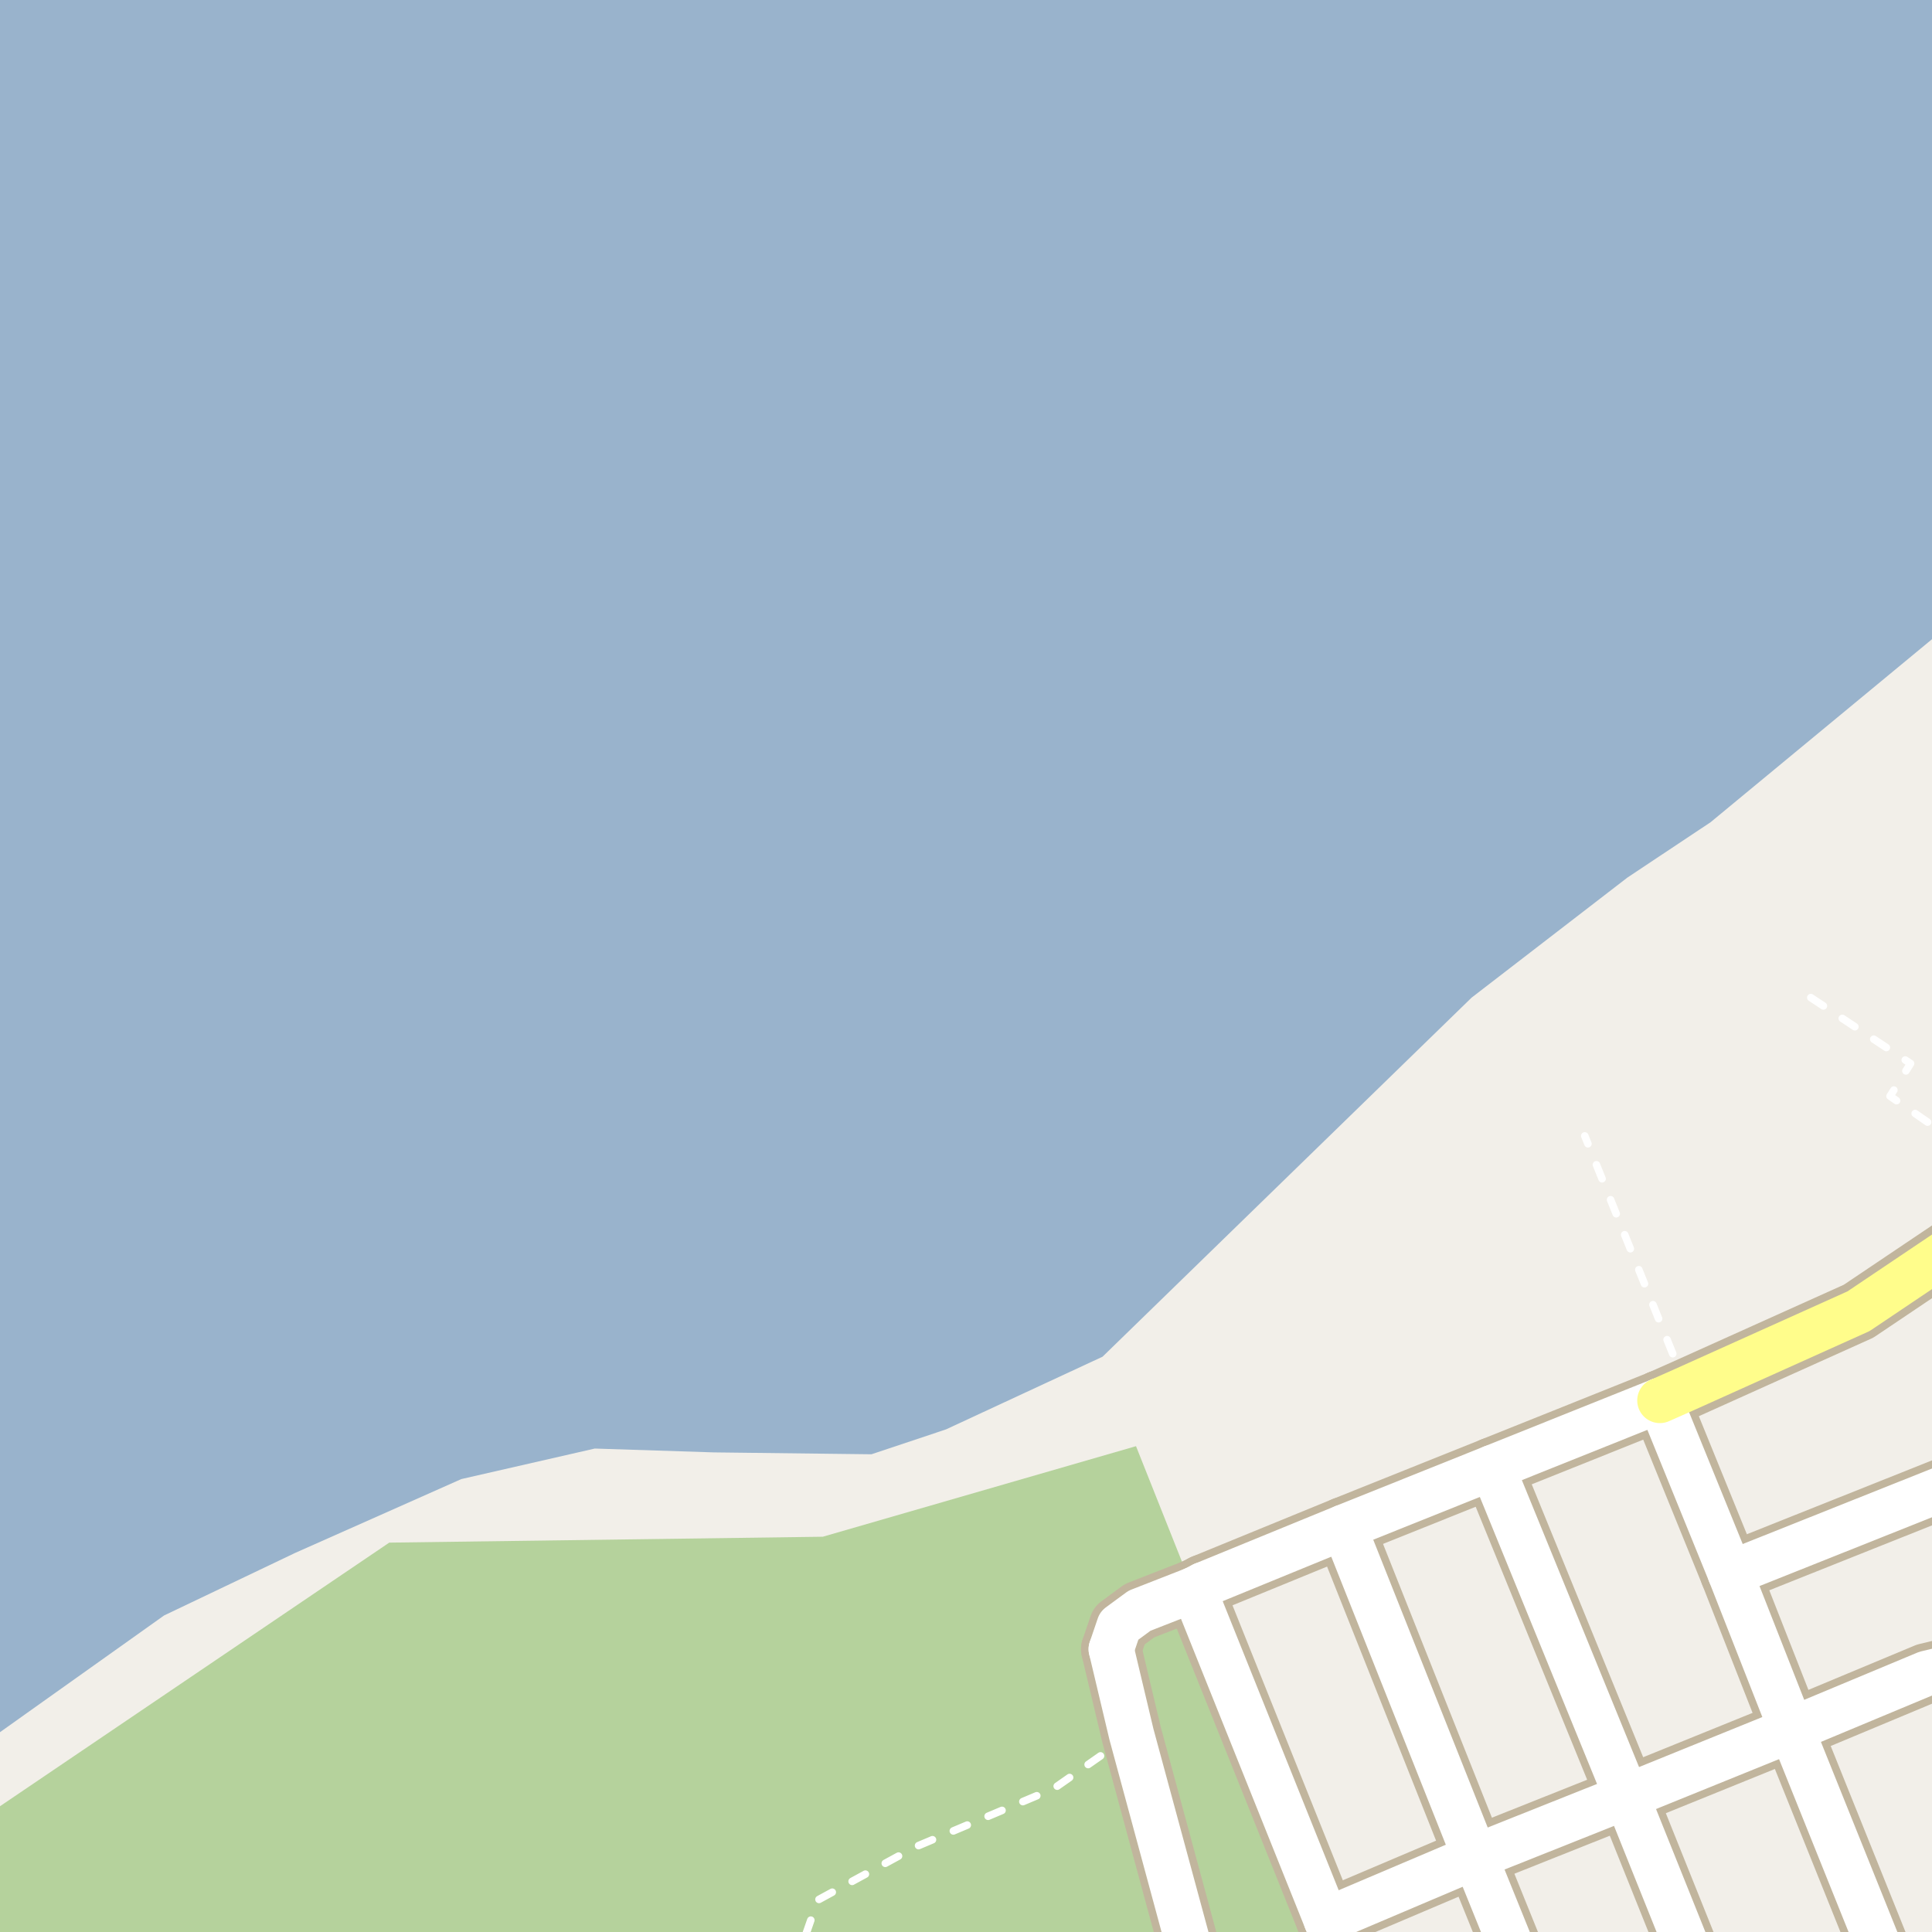 <?xml version="1.0" encoding="UTF-8"?>
<svg xmlns="http://www.w3.org/2000/svg" xmlns:xlink="http://www.w3.org/1999/xlink" width="256pt" height="256pt" viewBox="0 0 256 256" version="1.1">
<g id="surface2">
<rect x="0" y="0" width="256" height="256" style="fill:rgb(60%,70.196%,80%);fill-opacity:1;stroke:none;"/>
<path style=" stroke:none;fill-rule:evenodd;fill:rgb(94.902%,93.725%,91.373%);fill-opacity:1;" d="M 259 -4 L 259 259 L -4 259 L -4 232.367 L 21.746 214.055 L 39.102 205.773 L 61.133 195.984 L 78.812 191.941 L 94.582 192.449 L 115.473 192.699 L 125.359 189.398 L 146.094 179.77 L 194.996 132.191 L 215.648 116.277 L 226.656 108.953 L 259 82.219 Z M 259 -4 "/>
<path style=" stroke:none;fill-rule:evenodd;fill:rgb(70.98%,82.353%,61.176%);fill-opacity:1;" d="M -4 260 L 177.727 260 L 150.527 191.625 L 109.027 203.625 L 51.578 204.406 L -4 242.043 Z M -4 260 "/>
<path style=" stroke:none;fill-rule:evenodd;fill:rgb(94.902%,93.725%,91.373%);fill-opacity:1;" d="M 175.738 254.422 L 177.977 260 L 260 260 L 260 164.508 L 246.262 173.746 L 223.246 184.105 L 219.941 185.57 L 197.734 194.465 L 178.066 202.348 L 159.449 209.973 L 158.164 210.625 Z M 175.738 254.422 "/>
<path style="fill:none;stroke-width:1;stroke-linecap:round;stroke-linejoin:round;stroke:rgb(89.02%,87.059%,83.137%);stroke-opacity:1;stroke-miterlimit:10;" d="M 175.738 254.422 L 177.977 260 L 260 260 L 260 164.508 L 246.262 173.746 L 223.246 184.105 L 219.941 185.57 L 197.734 194.465 L 178.066 202.348 L 159.449 209.973 L 158.164 210.625 L 175.738 254.422 "/>
<path style="fill:none;stroke-width:1;stroke-linecap:round;stroke-linejoin:round;stroke:rgb(100%,100%,100%);stroke-opacity:1;stroke-dasharray:2,3;stroke-miterlimit:10;" d="M 239.941 132.188 L 253.16 140.922 L 250.441 145.246 L 257 149.781 "/>
<path style="fill:none;stroke-width:1;stroke-linecap:round;stroke-linejoin:round;stroke:rgb(100%,100%,100%);stroke-opacity:1;stroke-dasharray:2,3;stroke-miterlimit:10;" d="M 223.246 184.105 L 222.254 180.875 L 209.992 150.516 "/>
<path style="fill:none;stroke-width:1;stroke-linecap:round;stroke-linejoin:round;stroke:rgb(100%,100%,100%);stroke-opacity:1;stroke-dasharray:2,3;stroke-miterlimit:10;" d="M 149.922 229.801 L 139.629 236.996 L 121.254 244.746 L 108.363 251.77 L 106.629 256.75 L 106.16 257 "/>
<path style="fill:none;stroke-width:8;stroke-linecap:round;stroke-linejoin:round;stroke:rgb(75.686%,70.98%,61.569%);stroke-opacity:1;stroke-miterlimit:10;" d="M 229.262 208.48 L 258.406 196.855 L 264 195.684 "/>
<path style="fill:none;stroke-width:8;stroke-linecap:round;stroke-linejoin:round;stroke:rgb(75.686%,70.98%,61.569%);stroke-opacity:1;stroke-miterlimit:10;" d="M 147.242 218.523 L 148.301 215.41 L 150.992 213.43 L 158.164 210.625 L 159.449 209.973 "/>
<path style="fill:none;stroke-width:8;stroke-linecap:round;stroke-linejoin:round;stroke:rgb(75.686%,70.98%,61.569%);stroke-opacity:1;stroke-miterlimit:10;" d="M 264 219.625 L 255.242 221.734 L 237.395 229.184 "/>
<path style="fill:none;stroke-width:8;stroke-linecap:round;stroke-linejoin:round;stroke:rgb(75.686%,70.98%,61.569%);stroke-opacity:1;stroke-miterlimit:10;" d="M 159.449 209.973 L 178.066 202.348 L 197.734 194.465 L 219.941 185.57 "/>
<path style="fill:none;stroke-width:8;stroke-linecap:round;stroke-linejoin:round;stroke:rgb(75.686%,70.98%,61.569%);stroke-opacity:1;stroke-miterlimit:10;" d="M 237.395 229.184 L 215.535 238.047 L 195.449 246.051 L 175.738 254.422 "/>
<path style="fill:none;stroke-width:8;stroke-linecap:round;stroke-linejoin:round;stroke:rgb(75.686%,70.98%,61.569%);stroke-opacity:1;stroke-miterlimit:10;" d="M 157.855 264 L 158.285 260.668 L 149.922 229.801 L 147.242 218.523 "/>
<path style="fill:none;stroke-width:8;stroke-linecap:round;stroke-linejoin:round;stroke:rgb(75.686%,70.98%,61.569%);stroke-opacity:1;stroke-miterlimit:10;" d="M 178.066 202.348 L 179.625 206.262 L 195.449 246.051 L 202.707 264 "/>
<path style="fill:none;stroke-width:8;stroke-linecap:round;stroke-linejoin:round;stroke:rgb(75.686%,70.98%,61.569%);stroke-opacity:1;stroke-miterlimit:10;" d="M 219.941 185.57 L 224.055 195.684 L 229.262 208.48 L 237.395 229.184 L 251.395 264 "/>
<path style="fill:none;stroke-width:8;stroke-linecap:round;stroke-linejoin:round;stroke:rgb(75.686%,70.98%,61.569%);stroke-opacity:1;stroke-miterlimit:10;" d="M 158.164 210.625 L 175.738 254.422 L 179.586 264 "/>
<path style="fill:none;stroke-width:8;stroke-linecap:round;stroke-linejoin:round;stroke:rgb(75.686%,70.98%,61.569%);stroke-opacity:1;stroke-miterlimit:10;" d="M 197.734 194.465 L 199.43 198.609 L 215.535 238.047 L 225.949 264 "/>
<path style="fill:none;stroke-width:8;stroke-linecap:round;stroke-linejoin:round;stroke:rgb(75.686%,70.98%,61.569%);stroke-opacity:1;stroke-miterlimit:10;" d="M 219.941 185.57 L 223.246 184.105 L 246.262 173.746 L 261.93 163.211 L 264 161.598 "/>
<path style="fill:none;stroke-width:6;stroke-linecap:round;stroke-linejoin:round;stroke:rgb(100%,100%,100%);stroke-opacity:1;stroke-miterlimit:10;" d="M 229.262 208.48 L 258.406 196.855 L 264 195.684 "/>
<path style="fill:none;stroke-width:6;stroke-linecap:round;stroke-linejoin:round;stroke:rgb(100%,100%,100%);stroke-opacity:1;stroke-miterlimit:10;" d="M 147.242 218.523 L 148.301 215.41 L 150.992 213.43 L 158.164 210.625 L 159.449 209.973 "/>
<path style="fill:none;stroke-width:6;stroke-linecap:round;stroke-linejoin:round;stroke:rgb(100%,100%,100%);stroke-opacity:1;stroke-miterlimit:10;" d="M 264 219.625 L 255.242 221.734 L 237.395 229.184 "/>
<path style="fill:none;stroke-width:6;stroke-linecap:round;stroke-linejoin:round;stroke:rgb(100%,100%,100%);stroke-opacity:1;stroke-miterlimit:10;" d="M 159.449 209.973 L 178.066 202.348 L 197.734 194.465 L 219.941 185.57 "/>
<path style="fill:none;stroke-width:6;stroke-linecap:round;stroke-linejoin:round;stroke:rgb(100%,100%,100%);stroke-opacity:1;stroke-miterlimit:10;" d="M 237.395 229.184 L 215.535 238.047 L 195.449 246.051 L 175.738 254.422 "/>
<path style="fill:none;stroke-width:6;stroke-linecap:round;stroke-linejoin:round;stroke:rgb(100%,100%,100%);stroke-opacity:1;stroke-miterlimit:10;" d="M 157.855 264 L 158.285 260.668 L 149.922 229.801 L 147.242 218.523 "/>
<path style="fill:none;stroke-width:6;stroke-linecap:round;stroke-linejoin:round;stroke:rgb(100%,100%,100%);stroke-opacity:1;stroke-miterlimit:10;" d="M 178.066 202.348 L 179.625 206.262 L 195.449 246.051 L 202.707 264 "/>
<path style="fill:none;stroke-width:6;stroke-linecap:round;stroke-linejoin:round;stroke:rgb(100%,100%,100%);stroke-opacity:1;stroke-miterlimit:10;" d="M 219.941 185.57 L 224.055 195.684 L 229.262 208.48 L 237.395 229.184 L 251.395 264 "/>
<path style="fill:none;stroke-width:6;stroke-linecap:round;stroke-linejoin:round;stroke:rgb(100%,100%,100%);stroke-opacity:1;stroke-miterlimit:10;" d="M 158.164 210.625 L 175.738 254.422 L 179.586 264 "/>
<path style="fill:none;stroke-width:6;stroke-linecap:round;stroke-linejoin:round;stroke:rgb(100%,100%,100%);stroke-opacity:1;stroke-miterlimit:10;" d="M 197.734 194.465 L 199.43 198.609 L 215.535 238.047 L 225.949 264 "/>
<path style="fill:none;stroke-width:6;stroke-linecap:round;stroke-linejoin:round;stroke:rgb(100%,99.216%,54.51%);stroke-opacity:1;stroke-miterlimit:10;" d="M 219.941 185.57 L 223.246 184.105 L 246.262 173.746 L 261.93 163.211 L 264 161.598 "/>
</g>
</svg>


